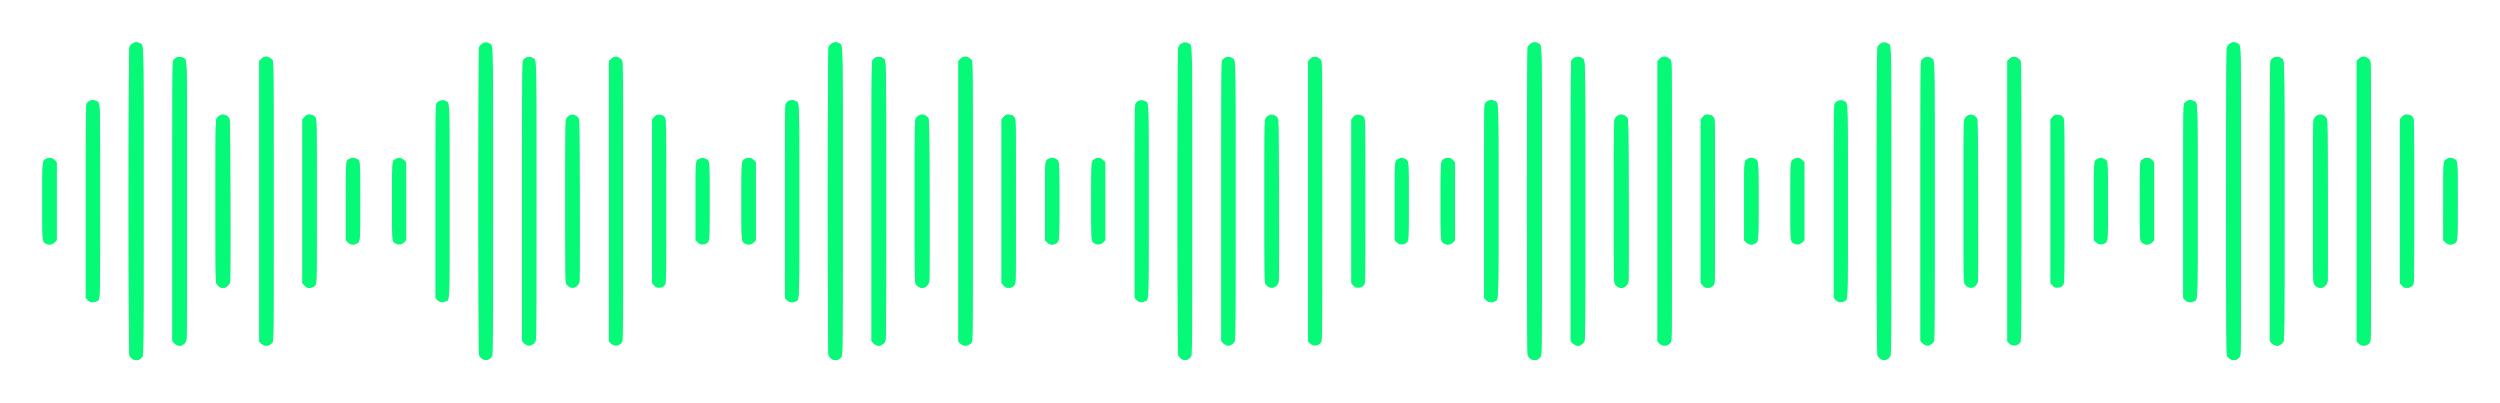<svg width="236" height="38" fill="none" xmlns="http://www.w3.org/2000/svg"><g filter="url(#filter0_d_4_37)" fill-rule="evenodd" clip-rule="evenodd" fill="#07FA77"><path d="M12.49.129a.768.768 0 00-.269.337c-.101.294-.101 28.769 0 29.063.083.241.396.471.641.471.24 0 .494-.165.6-.387.079-.166.089-1.844.089-14.616 0-15.85.027-14.681-.347-14.902-.232-.137-.477-.126-.714.034zm4.185 1.297a.805.805 0 00-.293.246c-.102.157-.107.682-.107 13.333v13.17l.123.165a.881.881 0 00.356.248c.213.075.256.073.464-.029a.747.747 0 00.332-.317c.096-.194.102-.947.102-13.232 0-14.1.018-13.303-.305-13.515a.706.706 0 00-.672-.07zm8.266-.043c-.068.013-.2.104-.293.201l-.17.177v26.473l.167.174a.688.688 0 001.075-.098c.102-.15.106-.717.106-13.313 0-12.595-.004-13.163-.106-13.312-.108-.16-.434-.349-.576-.334a2.761 2.761 0 00-.203.032zM8.48 5.527a.746.746 0 00-.279.23c-.092.142-.1.782-.1 9.261v9.11l.166.177a.66.66 0 00.798.154c.414-.196.384.53.384-9.462 0-9.965.028-9.266-.372-9.456-.241-.115-.36-.117-.597-.014zm12.278 1.368a.784.784 0 00-.308.308c-.096.192-.102.686-.102 7.794s.006 7.603.102 7.795c.13.258.449.426.712.373.276-.055.52-.326.562-.623.02-.137.027-3.624.018-7.75-.016-6.874-.026-7.513-.115-7.638-.223-.315-.56-.415-.87-.26zm8.279-.062c-.071.014-.21.117-.308.23l-.178.203V22.735l.194.211c.158.173.237.213.432.218.292.008.494-.094.624-.313.09-.152.097-.778.097-7.854 0-6.975-.008-7.703-.094-7.848a.774.774 0 00-.193-.222c-.127-.08-.412-.126-.574-.094zM4.378 10.986c-.392.194-.378.041-.378 4.011 0 3.993-.017 3.822.399 4.02.264.125.545.067.77-.159l.179-.178V11.323l-.145-.156c-.25-.27-.522-.33-.825-.181zm28.655 0c-.402.207-.378-.045-.38 4.021v3.673l.177.178c.226.226.507.284.771.158.416-.197.399-.026.399-4.019 0-3.98.015-3.822-.387-4.013-.236-.112-.359-.111-.58.002z"/><path d="M12.49.129a.768.768 0 00-.269.337c-.101.294-.101 28.769 0 29.063.083.241.396.471.641.471.24 0 .494-.165.6-.387.079-.166.089-1.844.089-14.616 0-15.85.027-14.681-.347-14.902-.232-.137-.477-.126-.714.034zm4.185 1.297a.805.805 0 00-.293.246c-.102.157-.107.682-.107 13.333v13.17l.123.165a.881.881 0 00.356.248c.213.075.256.073.464-.029a.747.747 0 00.332-.317c.096-.194.102-.947.102-13.232 0-14.1.018-13.303-.305-13.515a.706.706 0 00-.672-.07zm8.266-.043c-.068.013-.2.104-.293.201l-.17.177v26.473l.167.174a.688.688 0 001.075-.098c.102-.15.106-.717.106-13.313 0-12.595-.004-13.163-.106-13.312-.108-.16-.434-.349-.576-.334a2.761 2.761 0 00-.203.032zM8.48 5.527a.746.746 0 00-.279.23c-.092.142-.1.782-.1 9.261v9.11l.166.177a.66.66 0 00.798.154c.414-.196.384.53.384-9.462 0-9.965.028-9.266-.372-9.456-.241-.115-.36-.117-.597-.014zm12.278 1.368a.784.784 0 00-.308.308c-.096.192-.102.686-.102 7.794s.006 7.603.102 7.795c.13.258.449.426.712.373.276-.055.52-.326.562-.623.02-.137.027-3.624.018-7.75-.016-6.874-.026-7.513-.115-7.638-.223-.315-.56-.415-.87-.26zm8.279-.062c-.071.014-.21.117-.308.23l-.178.203V22.735l.194.211c.158.173.237.213.432.218.292.008.494-.094.624-.313.09-.152.097-.778.097-7.854 0-6.975-.008-7.703-.094-7.848a.774.774 0 00-.193-.222c-.127-.08-.412-.126-.574-.094zM4.378 10.986c-.392.194-.378.041-.378 4.011 0 3.993-.017 3.822.399 4.02.264.125.545.067.77-.159l.179-.178V11.323l-.145-.156c-.25-.27-.522-.33-.825-.181zm28.655 0c-.402.207-.378-.045-.38 4.021v3.673l.177.178c.226.226.507.284.771.158.416-.197.399-.026.399-4.019 0-3.98.015-3.822-.387-4.013-.236-.112-.359-.111-.58.002zM45.49.129a.768.768 0 00-.269.337c-.101.294-.101 28.769 0 29.063.083.241.396.471.641.471.24 0 .494-.165.6-.387.079-.166.089-1.844.089-14.616 0-15.85.027-14.681-.347-14.902-.232-.137-.477-.126-.714.034zm4.185 1.297a.805.805 0 00-.293.246c-.102.157-.107.682-.107 13.333v13.17l.123.165a.881.881 0 00.356.248c.213.075.256.073.464-.029a.747.747 0 00.332-.317c.096-.194.102-.947.102-13.232 0-14.1.018-13.303-.305-13.515a.706.706 0 00-.672-.07zm8.266-.043c-.068.013-.2.104-.293.201l-.17.177v26.473l.167.174a.688.688 0 001.075-.098c.102-.15.106-.717.106-13.313 0-12.595-.004-13.163-.106-13.312-.108-.16-.434-.349-.576-.334a2.761 2.761 0 00-.203.032zM41.48 5.527a.745.745 0 00-.279.23c-.093.142-.1.782-.1 9.261v9.11l.166.177a.66.66 0 00.798.154c.414-.196.384.53.384-9.462 0-9.965.028-9.266-.372-9.456-.241-.115-.36-.117-.597-.014zm12.278 1.368a.784.784 0 00-.308.308c-.096.192-.102.686-.102 7.794s.006 7.603.102 7.795c.13.258.449.426.712.373.276-.055.52-.326.562-.623.02-.137.027-3.624.018-7.75-.016-6.874-.026-7.513-.115-7.638-.223-.315-.56-.415-.87-.26zm8.279-.062c-.071.014-.21.117-.308.23l-.178.203V22.735l.194.211c.158.173.237.213.432.218.292.008.494-.094.624-.313.09-.152.097-.778.097-7.854 0-6.975-.008-7.703-.094-7.848a.774.774 0 00-.193-.222c-.127-.08-.411-.126-.574-.094zm-24.659 4.153c-.392.194-.378.041-.378 4.011 0 3.993-.017 3.822.399 4.02.264.125.545.067.77-.159l.179-.178V11.323l-.145-.156c-.25-.27-.522-.33-.825-.181zm28.655 0c-.402.207-.378-.045-.38 4.021v3.673l.177.178c.226.226.507.284.771.158.416-.197.399-.026.399-4.019 0-3.98.015-3.822-.387-4.013-.236-.112-.359-.111-.58.002zM78.49.129a.768.768 0 00-.269.337c-.101.294-.101 28.769 0 29.063.083.241.396.471.641.471.24 0 .494-.165.6-.387.079-.166.089-1.844.089-14.616 0-15.85.027-14.681-.347-14.902-.232-.137-.477-.126-.714.034zm4.185 1.297a.805.805 0 00-.293.246c-.102.157-.107.682-.107 13.333v13.17l.123.165a.881.881 0 00.356.248c.213.075.256.073.464-.029a.747.747 0 00.332-.317c.096-.194.102-.947.102-13.232 0-14.1.018-13.303-.305-13.515a.706.706 0 00-.672-.07zm8.266-.043c-.068.013-.2.104-.293.201l-.17.177v26.473l.167.174a.688.688 0 001.075-.098c.102-.15.106-.717.106-13.313 0-12.595-.004-13.163-.106-13.312-.108-.16-.434-.349-.576-.334a2.761 2.761 0 00-.203.032zM74.48 5.527a.745.745 0 00-.279.23c-.092.142-.1.782-.1 9.261v9.11l.166.177a.66.66 0 00.798.154c.414-.196.384.53.384-9.462 0-9.965.028-9.266-.372-9.456-.241-.115-.36-.117-.597-.014zm12.278 1.368a.784.784 0 00-.308.308c-.096.192-.102.686-.102 7.794s.006 7.603.102 7.795c.13.258.449.426.712.373.275-.055.52-.326.562-.623.02-.137.027-3.624.018-7.75-.016-6.874-.026-7.513-.115-7.638-.222-.315-.56-.415-.87-.26zm8.279-.062c-.071.014-.21.117-.308.23l-.178.203V22.735l.194.211c.158.173.237.213.432.218.292.008.494-.094.624-.313.09-.152.097-.778.097-7.854 0-6.975-.008-7.703-.094-7.848a.774.774 0 00-.193-.222c-.127-.08-.412-.126-.574-.094zm-24.659 4.153c-.392.194-.378.041-.378 4.011 0 3.993-.017 3.822.399 4.02.264.125.545.067.77-.159l.179-.178V11.323l-.144-.156c-.251-.27-.523-.33-.826-.181zm28.655 0c-.402.207-.378-.045-.38 4.021v3.673l.177.178c.226.226.507.284.771.158.416-.197.399-.026.399-4.019 0-3.98.015-3.822-.387-4.013-.236-.112-.359-.111-.58.002z"/><path d="M78.49.129a.768.768 0 00-.269.337c-.101.294-.101 28.769 0 29.063.083.241.396.471.641.471.24 0 .494-.165.6-.387.079-.166.089-1.844.089-14.616 0-15.85.027-14.681-.347-14.902-.232-.137-.477-.126-.714.034zm4.185 1.297a.805.805 0 00-.293.246c-.102.157-.107.682-.107 13.333v13.17l.123.165a.881.881 0 00.356.248c.213.075.256.073.464-.029a.747.747 0 00.332-.317c.096-.194.102-.947.102-13.232 0-14.1.018-13.303-.305-13.515a.706.706 0 00-.672-.07zm8.266-.043c-.068.013-.2.104-.293.201l-.17.177v26.473l.167.174a.688.688 0 001.075-.098c.102-.15.106-.717.106-13.313 0-12.595-.004-13.163-.106-13.312-.108-.16-.434-.349-.576-.334a2.761 2.761 0 00-.203.032zM74.48 5.527a.745.745 0 00-.279.23c-.092.142-.1.782-.1 9.261v9.11l.166.177a.66.66 0 00.798.154c.414-.196.384.53.384-9.462 0-9.965.028-9.266-.372-9.456-.241-.115-.36-.117-.597-.014zm12.278 1.368a.784.784 0 00-.308.308c-.096.192-.102.686-.102 7.794s.006 7.603.102 7.795c.13.258.449.426.712.373.275-.055.52-.326.562-.623.02-.137.027-3.624.018-7.75-.016-6.874-.026-7.513-.115-7.638-.222-.315-.56-.415-.87-.26zm8.279-.062c-.071.014-.21.117-.308.23l-.178.203V22.735l.194.211c.158.173.237.213.432.218.292.008.494-.094.624-.313.09-.152.097-.778.097-7.854 0-6.975-.008-7.703-.094-7.848a.774.774 0 00-.193-.222c-.127-.08-.412-.126-.574-.094zm-24.659 4.153c-.392.194-.378.041-.378 4.011 0 3.993-.017 3.822.399 4.02.264.125.545.067.77-.159l.179-.178V11.323l-.144-.156c-.251-.27-.523-.33-.826-.181zm28.655 0c-.402.207-.378-.045-.38 4.021v3.673l.177.178c.226.226.507.284.771.158.416-.197.399-.026.399-4.019 0-3.98.015-3.822-.387-4.013-.236-.112-.359-.111-.58.002zM111.49.129a.766.766 0 00-.269.337c-.101.294-.101 28.769 0 29.063.083.241.396.471.641.471a.704.704 0 00.6-.387c.079-.166.089-1.844.089-14.616 0-15.85.027-14.681-.347-14.902-.232-.137-.477-.126-.714.034zm4.185 1.297a.808.808 0 00-.293.246c-.102.157-.107.682-.107 13.333v13.17l.123.165a.881.881 0 00.356.248c.213.075.256.073.464-.029a.752.752 0 00.332-.317c.096-.194.102-.947.102-13.232 0-14.1.018-13.303-.305-13.515a.707.707 0 00-.672-.07zm8.266-.043c-.068.013-.2.104-.293.201l-.17.177v26.473l.167.174a.688.688 0 001.075-.098c.102-.15.106-.717.106-13.313 0-12.595-.004-13.163-.106-13.312-.108-.16-.434-.349-.577-.334a2.792 2.792 0 00-.202.032zM107.48 5.527a.742.742 0 00-.279.23c-.092.142-.099.782-.099 9.261v9.11l.165.177a.66.66 0 00.798.154c.414-.196.384.53.384-9.462 0-9.965.028-9.266-.372-9.456-.241-.115-.36-.117-.597-.014zm12.278 1.368a.788.788 0 00-.308.308c-.096.192-.102.686-.102 7.794s.006 7.603.102 7.795c.129.258.449.426.712.373.275-.055.519-.326.562-.623.019-.137.027-3.624.018-7.75-.016-6.874-.026-7.513-.115-7.638-.223-.315-.559-.415-.869-.26zm8.279-.062c-.071.014-.209.117-.308.23l-.178.203V22.735l.193.211c.159.173.238.213.433.218.292.008.494-.094.624-.313.09-.152.097-.778.097-7.854 0-6.975-.008-7.703-.094-7.848a.767.767 0 00-.193-.222c-.127-.08-.411-.126-.574-.094zm-24.659 4.153c-.392.194-.378.041-.378 4.011 0 3.993-.017 3.822.399 4.02.264.125.545.067.771-.159l.178-.178V11.323l-.145-.156c-.25-.27-.522-.33-.825-.181zm28.655 0c-.402.207-.378-.045-.379 4.021l-.002 3.673.178.178c.226.226.507.284.771.158.416-.197.399-.026.399-4.019 0-3.98.015-3.822-.387-4.013-.236-.112-.359-.111-.58.002zM144.49.129a.766.766 0 00-.269.337c-.101.294-.101 28.769 0 29.063.083.241.396.471.641.471a.704.704 0 00.6-.387c.079-.166.089-1.844.089-14.616 0-15.85.027-14.681-.347-14.902-.232-.137-.477-.126-.714.034zm4.185 1.297a.808.808 0 00-.293.246c-.102.157-.107.682-.107 13.333v13.17l.123.165a.881.881 0 00.356.248c.213.075.256.073.464-.029a.752.752 0 00.332-.317c.096-.194.102-.947.102-13.232 0-14.1.018-13.303-.305-13.515a.707.707 0 00-.672-.07zm8.266-.043c-.068.013-.2.104-.293.201l-.17.177v26.473l.167.174a.688.688 0 001.075-.098c.102-.15.106-.717.106-13.313 0-12.595-.004-13.163-.106-13.312-.108-.16-.434-.349-.577-.334a2.792 2.792 0 00-.202.032zM140.48 5.527a.742.742 0 00-.279.23c-.092.142-.099.782-.099 9.261v9.11l.165.177a.66.66 0 00.798.154c.414-.196.384.53.384-9.462 0-9.965.028-9.266-.372-9.456-.241-.115-.36-.117-.597-.014zm12.278 1.368a.788.788 0 00-.308.308c-.096.192-.102.686-.102 7.794s.006 7.603.102 7.795c.129.258.449.426.712.373.275-.055.519-.326.562-.623.019-.137.027-3.624.018-7.75-.016-6.874-.026-7.513-.115-7.638-.223-.315-.559-.415-.869-.26zm8.279-.062c-.071.014-.209.117-.308.23l-.178.203V22.735l.193.211c.159.173.238.213.433.218.292.008.494-.094.624-.313.09-.152.097-.778.097-7.854 0-6.975-.008-7.703-.094-7.848a.767.767 0 00-.193-.222c-.127-.08-.411-.126-.574-.094zm-24.659 4.153c-.392.194-.378.041-.378 4.011 0 3.993-.017 3.822.399 4.02.264.125.545.067.771-.159l.178-.178V11.323l-.145-.156c-.25-.27-.522-.33-.825-.181zm28.655 0c-.402.207-.378-.045-.379 4.021l-.002 3.673.178.178c.226.226.507.284.771.158.416-.197.399-.026.399-4.019 0-3.98.015-3.822-.387-4.013-.236-.112-.359-.111-.58.002z"/><path d="M144.49.129a.766.766 0 00-.269.337c-.101.294-.101 28.769 0 29.063.083.241.396.471.641.471a.704.704 0 00.6-.387c.079-.166.089-1.844.089-14.616 0-15.85.027-14.681-.347-14.902-.232-.137-.477-.126-.714.034zm4.185 1.297a.808.808 0 00-.293.246c-.102.157-.107.682-.107 13.333v13.17l.123.165a.881.881 0 00.356.248c.213.075.256.073.464-.029a.752.752 0 00.332-.317c.096-.194.102-.947.102-13.232 0-14.1.018-13.303-.305-13.515a.707.707 0 00-.672-.07zm8.266-.043c-.068.013-.2.104-.293.201l-.17.177v26.473l.167.174a.688.688 0 001.075-.098c.102-.15.106-.717.106-13.313 0-12.595-.004-13.163-.106-13.312-.108-.16-.434-.349-.577-.334a2.792 2.792 0 00-.202.032zM140.48 5.527a.742.742 0 00-.279.23c-.092.142-.099.782-.099 9.261v9.11l.165.177a.66.66 0 00.798.154c.414-.196.384.53.384-9.462 0-9.965.028-9.266-.372-9.456-.241-.115-.36-.117-.597-.014zm12.278 1.368a.788.788 0 00-.308.308c-.096.192-.102.686-.102 7.794s.006 7.603.102 7.795c.129.258.449.426.712.373.275-.055.519-.326.562-.623.019-.137.027-3.624.018-7.75-.016-6.874-.026-7.513-.115-7.638-.223-.315-.559-.415-.869-.26zm8.279-.062c-.071.014-.209.117-.308.23l-.178.203V22.735l.193.211c.159.173.238.213.433.218.292.008.494-.094.624-.313.09-.152.097-.778.097-7.854 0-6.975-.008-7.703-.094-7.848a.767.767 0 00-.193-.222c-.127-.08-.411-.126-.574-.094zm-24.659 4.153c-.392.194-.378.041-.378 4.011 0 3.993-.017 3.822.399 4.02.264.125.545.067.771-.159l.178-.178V11.323l-.145-.156c-.25-.27-.522-.33-.825-.181zm28.655 0c-.402.207-.378-.045-.379 4.021l-.002 3.673.178.178c.226.226.507.284.771.158.416-.197.399-.026.399-4.019 0-3.98.015-3.822-.387-4.013-.236-.112-.359-.111-.58.002zM177.49.129a.766.766 0 00-.269.337c-.101.294-.101 28.769 0 29.063.083.241.396.471.641.471a.704.704 0 00.6-.387c.079-.166.089-1.844.089-14.616 0-15.85.027-14.681-.347-14.902-.232-.137-.477-.126-.714.034zm4.185 1.297a.808.808 0 00-.293.246c-.102.157-.107.682-.107 13.333v13.17l.123.165a.881.881 0 00.356.248c.213.075.256.073.464-.029a.752.752 0 00.332-.317c.096-.194.102-.947.102-13.232 0-14.1.018-13.303-.305-13.515a.707.707 0 00-.672-.07zm8.266-.043c-.068.013-.2.104-.293.201l-.17.177v26.473l.167.174a.688.688 0 001.075-.098c.102-.15.106-.717.106-13.313 0-12.595-.004-13.163-.106-13.312-.108-.16-.434-.349-.577-.334a2.792 2.792 0 00-.202.032zM173.48 5.527a.742.742 0 00-.279.23c-.092.142-.099.782-.099 9.261v9.11l.165.177a.66.66 0 00.798.154c.414-.196.384.53.384-9.462 0-9.965.028-9.266-.372-9.456-.241-.115-.36-.117-.597-.014zm12.278 1.368a.788.788 0 00-.308.308c-.096.192-.102.686-.102 7.794s.006 7.603.102 7.795c.129.258.449.426.712.373.275-.055.519-.326.562-.623.019-.137.027-3.624.018-7.75-.016-6.874-.026-7.513-.115-7.638-.223-.315-.559-.415-.869-.26zm8.279-.062c-.071.014-.209.117-.308.23l-.178.203V22.735l.193.211c.159.173.238.213.433.218.292.008.494-.094.624-.313.09-.152.097-.778.097-7.854 0-6.975-.008-7.703-.094-7.848a.767.767 0 00-.193-.222c-.127-.08-.411-.126-.574-.094zm-24.659 4.153c-.392.194-.378.041-.378 4.011 0 3.993-.017 3.822.399 4.02.264.125.545.067.771-.159l.178-.178V11.323l-.145-.156c-.25-.27-.522-.33-.825-.181zm28.655 0c-.402.207-.378-.045-.379 4.021l-.002 3.673.178.178c.226.226.507.284.771.158.416-.197.399-.026.399-4.019 0-3.98.015-3.822-.387-4.013-.236-.112-.359-.111-.58.002zM210.49.129a.766.766 0 00-.269.337c-.101.294-.101 28.769 0 29.063.083.241.396.471.641.471a.704.704 0 00.6-.387c.079-.166.089-1.844.089-14.616 0-15.85.027-14.681-.347-14.902-.232-.137-.477-.126-.714.034zm4.185 1.297a.808.808 0 00-.293.246c-.102.157-.107.682-.107 13.333v13.17l.123.165a.881.881 0 00.356.248c.213.075.256.073.464-.029a.752.752 0 00.332-.317c.096-.194.102-.947.102-13.232 0-14.1.018-13.303-.305-13.515a.707.707 0 00-.672-.07zm8.266-.043c-.068.013-.2.104-.293.201l-.17.177v26.473l.167.174a.688.688 0 001.075-.098c.102-.15.106-.717.106-13.313 0-12.595-.004-13.163-.106-13.312-.108-.16-.434-.349-.577-.334a2.792 2.792 0 00-.202.032zM206.48 5.527a.742.742 0 00-.279.23c-.092.142-.099.782-.099 9.261v9.11l.165.177a.66.66 0 00.798.154c.414-.196.384.53.384-9.462 0-9.965.028-9.266-.372-9.456-.241-.115-.36-.117-.597-.014zm12.278 1.368a.788.788 0 00-.308.308c-.096.192-.102.686-.102 7.794s.006 7.603.102 7.795c.129.258.449.426.712.373.275-.055.519-.326.562-.623.019-.137.027-3.624.018-7.75-.016-6.874-.026-7.513-.115-7.638-.223-.315-.559-.415-.869-.26zm8.279-.062c-.071.014-.209.117-.308.23l-.178.203V22.735l.193.211c.159.173.238.213.433.218.292.008.494-.094.624-.313.09-.152.097-.778.097-7.854 0-6.975-.008-7.703-.094-7.848a.767.767 0 00-.193-.222c-.127-.08-.411-.126-.574-.094zm-24.659 4.153c-.392.194-.378.041-.378 4.011 0 3.993-.017 3.822.399 4.02.264.125.545.067.771-.159l.178-.178V11.323l-.145-.156c-.25-.27-.522-.33-.825-.181zm28.655 0c-.402.207-.378-.045-.379 4.021l-.002 3.673.178.178c.226.226.507.284.771.158.416-.197.399-.026.399-4.019 0-3.98.015-3.822-.387-4.013-.236-.112-.359-.111-.58.002z"/><path d="M210.49.129a.766.766 0 00-.269.337c-.101.294-.101 28.769 0 29.063.083.241.396.471.641.471a.704.704 0 00.6-.387c.079-.166.089-1.844.089-14.616 0-15.85.027-14.681-.347-14.902-.232-.137-.477-.126-.714.034zm4.185 1.297a.808.808 0 00-.293.246c-.102.157-.107.682-.107 13.333v13.17l.123.165a.881.881 0 00.356.248c.213.075.256.073.464-.029a.752.752 0 00.332-.317c.096-.194.102-.947.102-13.232 0-14.1.018-13.303-.305-13.515a.707.707 0 00-.672-.07zm8.266-.043c-.068.013-.2.104-.293.201l-.17.177v26.473l.167.174a.688.688 0 001.075-.098c.102-.15.106-.717.106-13.313 0-12.595-.004-13.163-.106-13.312-.108-.16-.434-.349-.577-.334a2.792 2.792 0 00-.202.032zM206.48 5.527a.742.742 0 00-.279.23c-.092.142-.099.782-.099 9.261v9.11l.165.177a.66.66 0 00.798.154c.414-.196.384.53.384-9.462 0-9.965.028-9.266-.372-9.456-.241-.115-.36-.117-.597-.014zm12.278 1.368a.788.788 0 00-.308.308c-.096.192-.102.686-.102 7.794s.006 7.603.102 7.795c.129.258.449.426.712.373.275-.055.519-.326.562-.623.019-.137.027-3.624.018-7.75-.016-6.874-.026-7.513-.115-7.638-.223-.315-.559-.415-.869-.26zm8.279-.062c-.071.014-.209.117-.308.23l-.178.203V22.735l.193.211c.159.173.238.213.433.218.292.008.494-.094.624-.313.09-.152.097-.778.097-7.854 0-6.975-.008-7.703-.094-7.848a.767.767 0 00-.193-.222c-.127-.08-.411-.126-.574-.094zm-24.659 4.153c-.392.194-.378.041-.378 4.011 0 3.993-.017 3.822.399 4.02.264.125.545.067.771-.159l.178-.178V11.323l-.145-.156c-.25-.27-.522-.33-.825-.181zm28.655 0c-.402.207-.378-.045-.379 4.021l-.002 3.673.178.178c.226.226.507.284.771.158.416-.197.399-.026.399-4.019 0-3.98.015-3.822-.387-4.013-.236-.112-.359-.111-.58.002z"/></g><defs><filter id="filter0_d_4_37" x="0" y="0" width="236" height="38" filterUnits="userSpaceOnUse" color-interpolation-filters="sRGB"><feFlood flood-opacity="0" result="BackgroundImageFix"/><feColorMatrix in="SourceAlpha" values="0 0 0 0 0 0 0 0 0 0 0 0 0 0 0 0 0 0 127 0" result="hardAlpha"/><feOffset dy="4"/><feGaussianBlur stdDeviation="2"/><feComposite in2="hardAlpha" operator="out"/><feColorMatrix values="0 0 0 0 0 0 0 0 0 0 0 0 0 0 0 0 0 0 0.25 0"/><feBlend in2="BackgroundImageFix" result="effect1_dropShadow_4_37"/><feBlend in="SourceGraphic" in2="effect1_dropShadow_4_37" result="shape"/></filter></defs></svg>